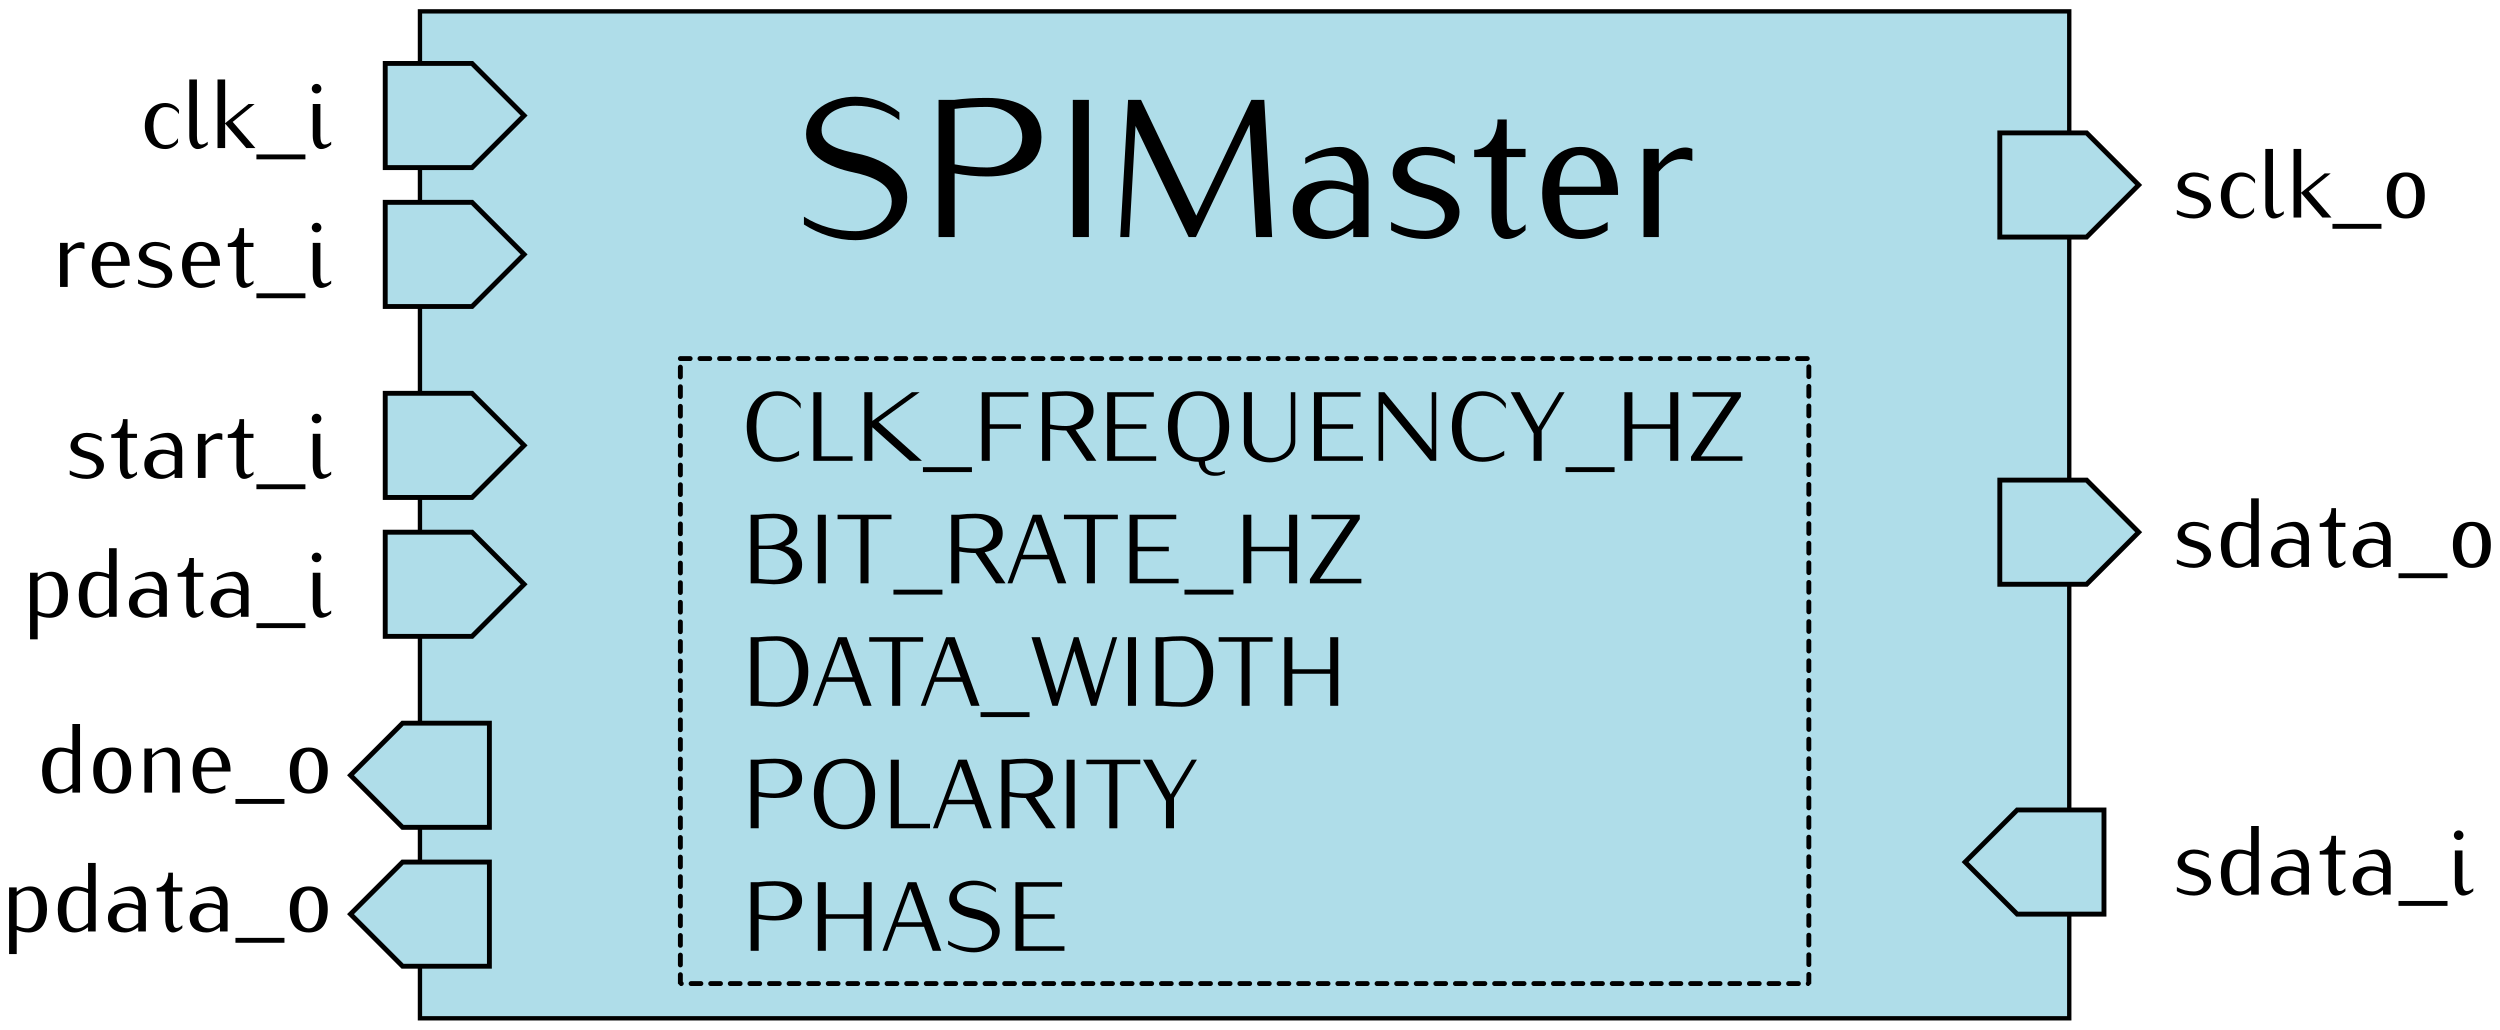 <?xml version="1.0" encoding="UTF-8" standalone="no"?>
<!-- Created with Inkscape (http://www.inkscape.org/) -->

<svg
   width="544.251"
   height="224.157"
   id="svg2"
   version="1.1"
   viewBox="0 0 510.235 210.148"
   xmlns="http://www.w3.org/2000/svg"
   xmlns:svg="http://www.w3.org/2000/svg"
   xmlns:rdf="http://www.w3.org/1999/02/22-rdf-syntax-ns#"
   xmlns:cc="http://creativecommons.org/ns#"
   xmlns:dc="http://purl.org/dc/elements/1.1/">
  <defs
     id="defs4" />
  <g
     id="layer1"
     transform="translate(-339.488,-412.249)">
    <path
       id="rect3112"
       style="fill:#afdde9;stroke:#000000;stroke-width:0.886"
       d="M 425.197,414.567 H 761.811 V 620.079 H 425.197 Z" />
    <g
       aria-label="SPIMaster"
       id="text3157"
       style="line-height:0%;font-family:Iwona;-inkscape-font-specification:Iwona;text-align:center;text-anchor:middle">
      <path
         d="m 524.644,452.51 c 0,-4.92 -5,-7.84 -10.16,-8.92 -3.44,-0.72 -7.32,-1.6 -7.32,-4.8 0,-3.16 3.4,-4.96 6.92,-4.96 3.24,0 6.4,0.96 8.96,2.96 v -1.6 c -2.56,-2 -5.72,-3.2 -8.96,-3.2 -5.2,0 -10.08,2.92 -10.08,7.64 0,4.52 4.88,6.8 9.64,7.8 3.8,0.8 7.84,2.36 7.84,5.92 0,3.64 -3.56,6.08 -7.4,6.08 -3.72,0 -7.4,-0.96 -10.52,-2.96 v 1.6 c 3.16,2 6.76,3.2 10.52,3.2 5.52,0 10.56,-3.56 10.56,-8.76 z"
         style="font-size:40px;line-height:1.25"
         id="path60" />
      <path
         d="m 552.044,440.23 c 0,-5.64 -4.84,-8 -11.12,-8 -2.24,0 -4.48,0.12 -6.68,0.4 h -3.2 v 28 h 3.28 v -13 c 2.16,0.4 4.4,0.64 6.6,0.64 6.28,0 11.12,-2.36 11.12,-8.04 z m -3.92,0 c 0,3.64 -3.4,6.2 -7.2,6.2 -2.2,0 -4.44,-0.24 -6.6,-0.64 v -11.32 c 2.2,-0.28 4.4,-0.4 6.6,-0.4 3.8,0 7.2,2.56 7.2,6.16 z"
         style="font-size:40px;line-height:1.25"
         id="path62" />
      <path
         d="m 561.724,460.63 v -28 h -3.28 v 28 z"
         style="font-size:40px;line-height:1.25"
         id="path64" />
      <path
         d="m 599.124,460.63 -1.6,-28 h -2.64 l -11.24,23.64 -11.28,-23.64 h -2.64 l -1.6,28 h 1.84 l 1.28,-22.68 10.84,22.68 h 1.48 l 10.96,-22.96 1.32,22.96 z"
         style="font-size:40px;line-height:1.25"
         id="path66" />
      <path
         d="m 618.804,460.63 v -11.2 c 0,-3.76 -2.32,-7.2 -5.8,-7.2 -2.56,0 -4.96,0.88 -7.12,2.24 v 1.24 c 1.8,-1 3.8,-1.64 5.88,-1.64 2.48,0 3.92,2.64 3.92,5.36 v 0.72 c -1.56,-0.68 -3.24,-1.08 -4.92,-1.08 -4.28,0 -7.44,1.96 -7.44,6 0,3.84 2.8,5.96 6.84,5.96 2.04,0 3.92,-0.92 5.52,-2.2 v 1.8 z m -3.12,-3.48 c -1.2,1.2 -2.68,2.2 -4.4,2.2 -2.68,0 -4.44,-1.64 -4.44,-4.28 0,-2.44 2,-4.32 4.44,-4.32 1.52,0 3.04,0.4 4.4,1.08 z"
         style="font-size:40px;line-height:1.25"
         id="path68" />
      <path
         d="m 637.364,455.51 c 0,-3.16 -3.36,-4.8 -6.64,-5.6 -1.92,-0.48 -4,-1.28 -4,-3.16 0,-1.72 1.76,-2.84 3.68,-2.84 2.12,0 4.24,0.64 6,1.8 v -1.68 c -1.76,-1.16 -3.88,-1.8 -6,-1.8 -3.48,0 -6.68,2.12 -6.68,5.36 0,2.92 3.24,4.28 6.32,5.04 2.12,0.52 4.32,1.64 4.32,3.68 0,1.88 -1.92,3.04 -3.96,3.04 -2.48,0 -4.88,-0.6 -7,-1.8 v 1.68 c 2.12,1.2 4.52,1.8 7,1.8 3.6,0 6.96,-2.16 6.96,-5.52 z"
         style="font-size:40px;line-height:1.25"
         id="path70" />
      <path
         d="m 650.844,459.23 v -1.2 c -0.64,0.64 -1.4,1.16 -2.32,1.16 -1.44,0 -1.52,-1.88 -1.52,-3.56 v -11.32 h 3.84 v -1.68 h -3.84 v -6 h -1.88 c 0,3.2 -1.84,6.2 -4.76,6.2 v 1.48 h 3.52 v 11.32 c 0,2.64 0.84,5.4 3.12,5.4 1.48,0 2.76,-0.8 3.84,-1.8 z"
         style="font-size:40px;line-height:1.25"
         id="path72" />
      <path
         d="m 669.724,452.03 v -0.4 c 0,-5.64 -3.08,-9.4 -7.72,-9.4 -4.68,0 -7.76,3.76 -7.76,9.4 0,5.64 3.08,9.4 7.76,9.4 2,0 3.96,-0.64 5.6,-1.8 v -1.68 c -1.88,1.2 -3.4,1.64 -5.6,1.64 -3.4,0 -4.24,-3.24 -4.24,-7.16 z m -3.52,-1.68 h -8.44 c 0,-3.2 1.36,-6.44 4.24,-6.44 2.84,0 4.2,3.24 4.2,6.44 z"
         style="font-size:40px;line-height:1.25"
         id="path74" />
      <path
         d="m 684.884,445.11 v -2.48 c -0.44,-0.16 -0.92,-0.28 -1.36,-0.28 -2.24,0 -4.04,1.56 -5.48,3.28 v -3 h -3.12 v 18 h 3.12 v -13.32 c 1.2,-1.4 2.72,-2.6 4.56,-2.6 0.76,0 1.56,0.16 2.28,0.4 z"
         style="font-size:40px;line-height:1.25"
         id="path76" />
    </g>
    <path
       style="fill:#afdde9;fill-opacity:1;fill-rule:evenodd;stroke:#000000;stroke-width:1px;stroke-linecap:butt;stroke-linejoin:miter;stroke-opacity:1"
       d="m 747.638,439.37 v 21.26 h 17.716 l 10.63,-10.63 -10.63,-10.63 z"
       id="path11157" />
    <g
       aria-label="sclk_o"
       id="text11159"
       style="line-height:0%;font-family:Iwona;-inkscape-font-specification:Iwona">
      <path
         d="m 790.751,454.082 c 0,-1.58 -1.68,-2.4 -3.32,-2.8 -0.96,-0.24 -2,-0.64 -2,-1.58 0,-0.86 0.88,-1.42 1.84,-1.42 1.06,0 2.12,0.32 3,0.9 v -0.84 c -0.88,-0.58 -1.94,-0.9 -3,-0.9 -1.74,0 -3.34,1.06 -3.34,2.68 0,1.46 1.62,2.14 3.16,2.52 1.06,0.26 2.16,0.82 2.16,1.84 0,0.94 -0.96,1.52 -1.98,1.52 -1.24,0 -2.44,-0.3 -3.5,-0.9 v 0.84 c 1.06,0.6 2.26,0.9 3.5,0.9 1.8,0 3.48,-1.08 3.48,-2.76 z"
         style="font-size:20px;line-height:1.25"
         id="path79" />
      <path
         d="m 799.731,449.722 v -0.84 c -0.64,-0.9 -1.68,-1.44 -2.8,-1.44 -2.5,0 -4.18,1.88 -4.18,4.7 0,2.82 1.68,4.7 4.18,4.7 1.04,0 2.02,-0.52 2.6,-1.38 v -0.84 c -0.68,1.02 -1.38,1.38 -2.6,1.38 -1.44,0 -2.42,-1.54 -2.42,-3.86 0,-2.32 0.98,-3.86 2.42,-3.86 1.24,0 2.08,0.44 2.8,1.44 z"
         style="font-size:20px;line-height:1.25"
         id="path81" />
      <path
         d="m 805.591,455.942 v -0.6 c -0.38,0.32 -0.82,0.58 -1.32,0.58 -0.74,0 -0.88,-0.92 -0.88,-1.78 v -11.5 h -1.56 v 11.5 c 0,1.34 0.52,2.7 1.7,2.7 0.76,0 1.48,-0.38 2.06,-0.9 z"
         style="font-size:20px;line-height:1.25"
         id="path83" />
      <path
         d="m 815.33,456.642 -4.64,-5.34 4.48,-3.66 h -1.24 l -4.78,3.92 v -8.92 h -1.56 v 14 h 1.56 v -4.98 l 4.32,4.98 z"
         style="font-size:20px;line-height:1.25"
         id="path85" />
      <path
         d="m 825.53,458.942 v -1 h -10 v 1 z"
         style="font-size:20px;line-height:1.25"
         id="path87" />
      <path
         d="m 834.37,452.142 c 0,-3.06 -1.36,-4.7 -3.86,-4.7 -2.52,0 -3.88,1.64 -3.88,4.7 0,3.06 1.36,4.7 3.88,4.7 2.5,0 3.86,-1.64 3.86,-4.7 z m -1.76,0 c 0,2.5 -0.74,3.86 -2.1,3.86 -1.38,0 -2.12,-1.36 -2.12,-3.86 0,-2.5 0.74,-3.86 2.12,-3.86 1.36,0 2.1,1.36 2.1,3.86 z"
         style="font-size:20px;line-height:1.25"
         id="path89" />
    </g>
    <path
       id="path3150"
       d="m 418.11,425.197 v 21.26 h 17.717 l 10.63,-10.63 -10.63,-10.63 z"
       style="fill:#afdde9;fill-opacity:1;fill-rule:evenodd;stroke:#000000;stroke-width:1px;stroke-linecap:butt;stroke-linejoin:miter;stroke-opacity:1" />
    <g
       aria-label="clk_i"
       id="text3152"
       style="line-height:0%;font-family:Iwona;-inkscape-font-specification:Iwona;text-align:end;text-anchor:end">
      <path
         d="m 376.02,435.549 v -0.84 c -0.64,-0.9 -1.68,-1.44 -2.8,-1.44 -2.5,0 -4.18,1.88 -4.18,4.7 0,2.82 1.68,4.7 4.18,4.7 1.04,0 2.02,-0.52 2.6,-1.38 v -0.84 c -0.68,1.02 -1.38,1.38 -2.6,1.38 -1.44,0 -2.42,-1.54 -2.42,-3.86 0,-2.32 0.98,-3.86 2.42,-3.86 1.24,0 2.08,0.44 2.8,1.44 z"
         style="font-size:20px;line-height:1.25"
         id="path92" />
      <path
         d="m 381.88,441.769 v -0.6 c -0.38,0.32 -0.82,0.58 -1.32,0.58 -0.74,0 -0.88,-0.92 -0.88,-1.78 v -11.5 h -1.56 v 11.5 c 0,1.34 0.52,2.7 1.7,2.7 0.76,0 1.48,-0.38 2.06,-0.9 z"
         style="font-size:20px;line-height:1.25"
         id="path94" />
      <path
         d="m 391.62,442.469 -4.64,-5.34 4.48,-3.66 h -1.24 l -4.78,3.92 v -8.92 h -1.56 v 14 h 1.56 v -4.98 l 4.32,4.98 z"
         style="font-size:20px;line-height:1.25"
         id="path96" />
      <path
         d="m 401.82,444.769 v -1 h -10 v 1 z"
         style="font-size:20px;line-height:1.25"
         id="path98" />
      <path
         d="m 407.08,441.769 v -0.6 c -0.38,0.32 -0.82,0.58 -1.32,0.58 -0.74,0 -0.88,-0.92 -0.88,-1.78 v -6.5 h -1.56 v 6.5 c 0,1.34 0.52,2.7 1.7,2.7 0.76,0 1.48,-0.38 2.06,-0.9 z m -2,-11.42 c 0,-0.54 -0.44,-0.98 -0.98,-0.98 -0.54,0 -0.98,0.44 -0.98,0.98 0,0.54 0.44,0.98 0.98,0.98 0.54,0 0.98,-0.44 0.98,-0.98 z"
         style="font-size:20px;line-height:1.25"
         id="path100" />
    </g>
    <path
       id="path3174"
       d="m 768.898,577.559 v 21.26 h -17.716 l -10.63,-10.63 10.63,-10.63 z"
       style="fill:#afdde9;fill-opacity:1;fill-rule:evenodd;stroke:#000000;stroke-width:1px;stroke-linecap:butt;stroke-linejoin:miter;stroke-opacity:1" />
    <g
       aria-label="sdata_i"
       id="text3176"
       style="line-height:0%;font-family:Iwona;-inkscape-font-specification:Iwona">
      <path
         d="m 790.751,592.271 c 0,-1.58 -1.68,-2.4 -3.32,-2.8 -0.96,-0.24 -2,-0.64 -2,-1.58 0,-0.86 0.88,-1.42 1.84,-1.42 1.06,0 2.12,0.32 3,0.9 v -0.84 c -0.88,-0.58 -1.94,-0.9 -3,-0.9 -1.74,0 -3.34,1.06 -3.34,2.68 0,1.46 1.62,2.14 3.16,2.52 1.06,0.26 2.16,0.82 2.16,1.84 0,0.94 -0.96,1.52 -1.98,1.52 -1.24,0 -2.44,-0.3 -3.5,-0.9 v 0.84 c 1.06,0.6 2.26,0.9 3.5,0.9 1.8,0 3.48,-1.08 3.48,-2.76 z"
         style="font-size:20px;line-height:1.25"
         id="path103" />
      <path
         d="m 800.491,594.831 v -14 h -1.56 v 5.34 c -0.78,-0.34 -1.62,-0.54 -2.46,-0.54 -2.5,0 -3.72,2 -3.72,4.7 0,2.66 1,4.7 3.42,4.7 1.02,0 1.96,-0.46 2.76,-1.1 v 0.9 z m -1.56,-1.74 c -0.6,0.6 -1.34,1.1 -2.2,1.1 -1.82,0 -2.22,-1.76 -2.22,-3.86 0,-1.88 0.58,-3.86 2.22,-3.86 0.76,0 1.52,0.2 2.2,0.54 z"
         style="font-size:20px;line-height:1.25"
         id="path105" />
      <path
         d="m 810.731,594.831 v -5.6 c 0,-1.88 -1.16,-3.6 -2.9,-3.6 -1.28,0 -2.48,0.44 -3.56,1.12 v 0.62 c 0.9,-0.5 1.9,-0.82 2.94,-0.82 1.24,0 1.96,1.32 1.96,2.68 v 0.36 c -0.78,-0.34 -1.62,-0.54 -2.46,-0.54 -2.14,0 -3.72,0.98 -3.72,3 0,1.92 1.4,2.98 3.42,2.98 1.02,0 1.96,-0.46 2.76,-1.1 v 0.9 z m -1.56,-1.74 c -0.6,0.6 -1.34,1.1 -2.2,1.1 -1.34,0 -2.22,-0.82 -2.22,-2.14 0,-1.22 1,-2.16 2.22,-2.16 0.76,0 1.52,0.2 2.2,0.54 z"
         style="font-size:20px;line-height:1.25"
         id="path107" />
      <path
         d="m 818.171,594.131 v -0.6 c -0.32,0.32 -0.7,0.58 -1.16,0.58 -0.72,0 -0.76,-0.94 -0.76,-1.78 v -5.66 h 1.92 v -0.84 h -1.92 v -3 h -0.94 c 0,1.6 -0.92,3.1 -2.38,3.1 v 0.74 h 1.76 v 5.66 c 0,1.32 0.42,2.7 1.56,2.7 0.74,0 1.38,-0.4 1.92,-0.9 z"
         style="font-size:20px;line-height:1.25"
         id="path109" />
      <path
         d="m 827.41,594.831 v -5.6 c 0,-1.88 -1.16,-3.6 -2.9,-3.6 -1.28,0 -2.48,0.44 -3.56,1.12 v 0.62 c 0.9,-0.5 1.9,-0.82 2.94,-0.82 1.24,0 1.96,1.32 1.96,2.68 v 0.36 c -0.78,-0.34 -1.62,-0.54 -2.46,-0.54 -2.14,0 -3.72,0.98 -3.72,3 0,1.92 1.4,2.98 3.42,2.98 1.02,0 1.96,-0.46 2.76,-1.1 v 0.9 z m -1.56,-1.74 c -0.6,0.6 -1.34,1.1 -2.2,1.1 -1.34,0 -2.22,-0.82 -2.22,-2.14 0,-1.22 1,-2.16 2.22,-2.16 0.76,0 1.52,0.2 2.2,0.54 z"
         style="font-size:20px;line-height:1.25"
         id="path111" />
      <path
         d="m 839.01,597.131 v -1 h -10 v 1 z"
         style="font-size:20px;line-height:1.25"
         id="path113" />
      <path
         d="m 844.27,594.131 v -0.6 c -0.38,0.32 -0.82,0.58 -1.32,0.58 -0.74,0 -0.88,-0.92 -0.88,-1.78 v -6.5 h -1.56 v 6.5 c 0,1.34 0.52,2.7 1.7,2.7 0.76,0 1.48,-0.38 2.06,-0.9 z m -2,-11.42 c 0,-0.54 -0.44,-0.98 -0.98,-0.98 -0.54,0 -0.98,0.44 -0.98,0.98 0,0.54 0.44,0.98 0.98,0.98 0.54,0 0.98,-0.44 0.98,-0.98 z"
         style="font-size:20px;line-height:1.25"
         id="path115" />
    </g>
    <path
       style="fill:#afdde9;fill-opacity:1;fill-rule:evenodd;stroke:#000000;stroke-width:1px;stroke-linecap:butt;stroke-linejoin:miter;stroke-opacity:1"
       d="m 747.638,510.236 v 21.26 h 17.716 l 10.63,-10.63 -10.63,-10.63 z"
       id="path5931" />
    <g
       aria-label="sdata_o"
       id="text5933"
       style="line-height:0%;font-family:Iwona;-inkscape-font-specification:Iwona">
      <path
         d="m 790.751,525.393 c 0,-1.58 -1.68,-2.4 -3.32,-2.8 -0.96,-0.24 -2,-0.64 -2,-1.58 0,-0.86 0.88,-1.42 1.84,-1.42 1.06,0 2.12,0.32 3,0.9 v -0.84 c -0.88,-0.58 -1.94,-0.9 -3,-0.9 -1.74,0 -3.34,1.06 -3.34,2.68 0,1.46 1.62,2.14 3.16,2.52 1.06,0.26 2.16,0.82 2.16,1.84 0,0.94 -0.96,1.52 -1.98,1.52 -1.24,0 -2.44,-0.3 -3.5,-0.9 v 0.84 c 1.06,0.6 2.26,0.9 3.5,0.9 1.8,0 3.48,-1.08 3.48,-2.76 z"
         style="font-size:20px;line-height:1.25"
         id="path118" />
      <path
         d="m 800.491,527.953 v -14 h -1.56 v 5.34 c -0.78,-0.34 -1.62,-0.54 -2.46,-0.54 -2.5,0 -3.72,2 -3.72,4.7 0,2.66 1,4.7 3.42,4.7 1.02,0 1.96,-0.46 2.76,-1.1 v 0.9 z m -1.56,-1.74 c -0.6,0.6 -1.34,1.1 -2.2,1.1 -1.82,0 -2.22,-1.76 -2.22,-3.86 0,-1.88 0.58,-3.86 2.22,-3.86 0.76,0 1.52,0.2 2.2,0.54 z"
         style="font-size:20px;line-height:1.25"
         id="path120" />
      <path
         d="m 810.731,527.953 v -5.6 c 0,-1.88 -1.16,-3.6 -2.9,-3.6 -1.28,0 -2.48,0.44 -3.56,1.12 v 0.62 c 0.9,-0.5 1.9,-0.82 2.94,-0.82 1.24,0 1.96,1.32 1.96,2.68 v 0.36 c -0.78,-0.34 -1.62,-0.54 -2.46,-0.54 -2.14,0 -3.72,0.98 -3.72,3 0,1.92 1.4,2.98 3.42,2.98 1.02,0 1.96,-0.46 2.76,-1.1 v 0.9 z m -1.56,-1.74 c -0.6,0.6 -1.34,1.1 -2.2,1.1 -1.34,0 -2.22,-0.82 -2.22,-2.14 0,-1.22 1,-2.16 2.22,-2.16 0.76,0 1.52,0.2 2.2,0.54 z"
         style="font-size:20px;line-height:1.25"
         id="path122" />
      <path
         d="m 818.171,527.253 v -0.6 c -0.32,0.32 -0.7,0.58 -1.16,0.58 -0.72,0 -0.76,-0.94 -0.76,-1.78 v -5.66 h 1.92 v -0.84 h -1.92 v -3 h -0.94 c 0,1.6 -0.92,3.1 -2.38,3.1 v 0.74 h 1.76 v 5.66 c 0,1.32 0.42,2.7 1.56,2.7 0.74,0 1.38,-0.4 1.92,-0.9 z"
         style="font-size:20px;line-height:1.25"
         id="path124" />
      <path
         d="m 827.411,527.953 v -5.6 c 0,-1.88 -1.16,-3.6 -2.9,-3.6 -1.28,0 -2.48,0.44 -3.56,1.12 v 0.62 c 0.9,-0.5 1.9,-0.82 2.94,-0.82 1.24,0 1.96,1.32 1.96,2.68 v 0.36 c -0.78,-0.34 -1.62,-0.54 -2.46,-0.54 -2.14,0 -3.72,0.98 -3.72,3 0,1.92 1.4,2.98 3.42,2.98 1.02,0 1.96,-0.46 2.76,-1.1 v 0.9 z m -1.56,-1.74 c -0.6,0.6 -1.34,1.1 -2.2,1.1 -1.34,0 -2.22,-0.82 -2.22,-2.14 0,-1.22 1,-2.16 2.22,-2.16 0.76,0 1.52,0.2 2.2,0.54 z"
         style="font-size:20px;line-height:1.25"
         id="path126" />
      <path
         d="m 839.011,530.253 v -1 h -10 v 1 z"
         style="font-size:20px;line-height:1.25"
         id="path128" />
      <path
         d="m 847.851,523.453 c 0,-3.06 -1.36,-4.7 -3.86,-4.7 -2.52,0 -3.88,1.64 -3.88,4.7 0,3.06 1.36,4.7 3.88,4.7 2.5,0 3.86,-1.64 3.86,-4.7 z m -1.76,0 c 0,2.5 -0.74,3.86 -2.1,3.86 -1.38,0 -2.12,-1.36 -2.12,-3.86 0,-2.5 0.74,-3.86 2.12,-3.86 1.36,0 2.1,1.36 2.1,3.86 z"
         style="font-size:20px;line-height:1.25"
         id="path130" />
    </g>
    <path
       style="fill:#afdde9;fill-opacity:1;fill-rule:evenodd;stroke:#000000;stroke-width:1px;stroke-linecap:butt;stroke-linejoin:miter;stroke-opacity:1"
       d="m 418.11,453.543 v 21.26 h 17.717 l 10.63,-10.63 -10.63,-10.63 z"
       id="path6153" />
    <g
       aria-label="reset_i"
       id="text6155"
       style="line-height:0%;font-family:Iwona;-inkscape-font-specification:Iwona;text-align:end;text-anchor:end">
      <path
         d="m 356.721,463.056 v -1.24 c -0.22,-0.08 -0.46,-0.14 -0.68,-0.14 -1.12,0 -2.02,0.78 -2.74,1.64 v -1.5 h -1.56 v 9 h 1.56 v -6.66 c 0.6,-0.7 1.36,-1.3 2.28,-1.3 0.38,0 0.78,0.08 1.14,0.2 z"
         style="font-size:20px;line-height:1.25"
         id="path133" />
      <path
         d="m 365.96,466.516 v -0.2 c 0,-2.82 -1.54,-4.7 -3.86,-4.7 -2.34,0 -3.88,1.88 -3.88,4.7 0,2.82 1.54,4.7 3.88,4.7 1,0 1.98,-0.32 2.8,-0.9 v -0.84 c -0.94,0.6 -1.7,0.82 -2.8,0.82 -1.7,0 -2.12,-1.62 -2.12,-3.58 z m -1.76,-0.84 h -4.22 c 0,-1.6 0.68,-3.22 2.12,-3.22 1.42,0 2.1,1.62 2.1,3.22 z"
         style="font-size:20px;line-height:1.25"
         id="path135" />
      <path
         d="m 374.64,468.256 c 0,-1.58 -1.68,-2.4 -3.32,-2.8 -0.96,-0.24 -2,-0.64 -2,-1.58 0,-0.86 0.88,-1.42 1.84,-1.42 1.06,0 2.12,0.32 3,0.9 v -0.84 c -0.88,-0.58 -1.94,-0.9 -3,-0.9 -1.74,0 -3.34,1.06 -3.34,2.68 0,1.46 1.62,2.14 3.16,2.52 1.06,0.26 2.16,0.82 2.16,1.84 0,0.94 -0.96,1.52 -1.98,1.52 -1.24,0 -2.44,-0.3 -3.5,-0.9 v 0.84 c 1.06,0.6 2.26,0.9 3.5,0.9 1.8,0 3.48,-1.08 3.48,-2.76 z"
         style="font-size:20px;line-height:1.25"
         id="path137" />
      <path
         d="m 384.38,466.516 v -0.2 c 0,-2.82 -1.54,-4.7 -3.86,-4.7 -2.34,0 -3.88,1.88 -3.88,4.7 0,2.82 1.54,4.7 3.88,4.7 1,0 1.98,-0.32 2.8,-0.9 v -0.84 c -0.94,0.6 -1.7,0.82 -2.8,0.82 -1.7,0 -2.12,-1.62 -2.12,-3.58 z m -1.76,-0.84 h -4.22 c 0,-1.6 0.68,-3.22 2.12,-3.22 1.42,0 2.1,1.62 2.1,3.22 z"
         style="font-size:20px;line-height:1.25"
         id="path139" />
      <path
         d="m 391.22,470.116 v -0.6 c -0.32,0.32 -0.7,0.58 -1.16,0.58 -0.72,0 -0.76,-0.94 -0.76,-1.78 v -5.66 h 1.92 v -0.84 h -1.92 v -3 h -0.94 c 0,1.6 -0.92,3.1 -2.38,3.1 v 0.74 h 1.76 v 5.66 c 0,1.32 0.42,2.7 1.56,2.7 0.74,0 1.38,-0.4 1.92,-0.9 z"
         style="font-size:20px;line-height:1.25"
         id="path141" />
      <path
         d="m 401.82,473.116 v -1 h -10 v 1 z"
         style="font-size:20px;line-height:1.25"
         id="path143" />
      <path
         d="m 407.08,470.116 v -0.6 c -0.38,0.32 -0.82,0.58 -1.32,0.58 -0.74,0 -0.88,-0.92 -0.88,-1.78 v -6.5 h -1.56 v 6.5 c 0,1.34 0.52,2.7 1.7,2.7 0.76,0 1.48,-0.38 2.06,-0.9 z m -2,-11.42 c 0,-0.54 -0.44,-0.98 -0.98,-0.98 -0.54,0 -0.98,0.44 -0.98,0.98 0,0.54 0.44,0.98 0.98,0.98 0.54,0 0.98,-0.44 0.98,-0.98 z"
         style="font-size:20px;line-height:1.25"
         id="path145" />
    </g>
    <g
       aria-label="CLK_FREQUENCY_HZ
BIT_RATE_HZ


DATA_WIDTH
POLARITY
PHASE"
       id="text3017"
       style="line-height:0%;font-family:Iwona;-inkscape-font-specification:Iwona">
      <path
         d="m 502.894,495.659 v -1.08 c -1.08,-1.56 -2.86,-2.48 -4.74,-2.48 -4.06,0 -6.26,2.96 -6.26,7.2 0,4.24 2.2,7.2 6.26,7.2 1.56,0 3.1,-0.46 4.42,-1.32 v -0.92 c -1.32,0.86 -2.86,1.32 -4.42,1.32 -3.14,0 -4.3,-2.78 -4.3,-6.28 0,-3.5 1.16,-6.28 4.3,-6.28 1.92,0 3.72,1 4.74,2.64 z"
         style="font-size:20px;line-height:1.25"
         id="path148" />
      <path
         d="m 513.494,506.299 v -0.92 h -6.36 v -13.08 h -1.64 v 14 z"
         style="font-size:20px;line-height:1.25"
         id="path150" />
      <path
         d="m 527.654,506.299 -8.86,-7.92 8.38,-6.08 h -1.58 l -8.06,5.86 v -5.86 h -1.64 v 14 h 1.64 v -6.84 l 7.66,6.84 z"
         style="font-size:20px;line-height:1.25"
         id="path152" />
      <path
         d="m 537.854,508.599 v -1 h -10 v 1 z"
         style="font-size:20px;line-height:1.25"
         id="path154" />
      <path
         d="m 549.374,493.219 v -0.92 h -9.52 v 14 h 1.64 v -6.54 h 6.36 v -0.92 h -6.36 v -5.62 z"
         style="font-size:20px;line-height:1.25"
         id="path156" />
      <path
         d="m 563.254,506.299 -4.26,-6.34 c 2.18,-0.42 3.68,-1.62 3.68,-3.86 0,-2.82 -2.42,-4 -5.56,-4 -1.12,0 -2.24,0.06 -3.34,0.2 h -1.6 v 14 h 1.64 v -6.5 c 1.08,0.2 2.2,0.32 3.3,0.32 l 4.18,6.18 z m -2.54,-10.2 c 0,1.82 -1.7,3.1 -3.6,3.1 -1.1,0 -2.22,-0.12 -3.3,-0.32 v -5.66 c 1.1,-0.14 2.2,-0.2 3.3,-0.2 1.9,0 3.6,1.28 3.6,3.08 z"
         style="font-size:20px;line-height:1.25"
         id="path158" />
      <path
         d="m 575.454,506.299 v -0.92 h -8.36 v -5.62 h 6.36 v -0.92 h -6.36 v -5.62 h 7.88 v -0.92 h -9.52 v 14 z"
         style="font-size:20px;line-height:1.25"
         id="path160" />
      <path
         d="m 590.354,499.299 c 0,-4.24 -2.2,-7.2 -6.24,-7.2 -4.06,0 -6.26,2.96 -6.26,7.2 0,4.24 2.2,7.2 6.26,7.2 0.14,1.62 1.48,2.86 3.12,2.86 1.02,0 1.3,-0.06 2.24,-0.48 v -0.6 c -0.46,0.26 -0.96,0.4 -1.5,0.4 -1.82,0 -2.54,-0.64 -2.56,-2.3 3.2,-0.56 4.94,-3.32 4.94,-7.08 z m -1.96,0 c 0,3.5 -1.16,6.28 -4.28,6.28 -3.14,0 -4.3,-2.78 -4.3,-6.28 0,-3.5 1.16,-6.28 4.3,-6.28 3.12,0 4.28,2.78 4.28,6.28 z"
         style="font-size:20px;line-height:1.25"
         id="path162" />
      <path
         d="m 603.854,502.379 v -10.08 h -0.92 v 9.76 c 0,2.08 -1.84,3.64 -3.96,3.64 -2.14,0 -3.98,-1.56 -3.98,-3.64 v -9.76 h -1.64 v 10.08 c 0,2.54 2.52,4.24 5.26,4.24 2.72,0 5.24,-1.7 5.24,-4.24 z"
         style="font-size:20px;line-height:1.25"
         id="path164" />
      <path
         d="m 617.654,506.299 v -0.92 h -8.36 v -5.62 h 6.36 v -0.92 h -6.36 v -5.62 h 7.88 v -0.92 h -9.52 v 14 z"
         style="font-size:20px;line-height:1.25"
         id="path166" />
      <path
         d="m 632.614,506.299 v -14 h -0.92 v 11.76 l -9.64,-11.76 h -1.2 v 14 h 0.92 v -11.76 l 9.64,11.76 z"
         style="font-size:20px;line-height:1.25"
         id="path168" />
      <path
         d="m 646.814,495.659 v -1.08 c -1.08,-1.56 -2.86,-2.48 -4.74,-2.48 -4.06,0 -6.26,2.96 -6.26,7.2 0,4.24 2.2,7.2 6.26,7.2 1.56,0 3.1,-0.46 4.42,-1.32 v -0.92 c -1.32,0.86 -2.86,1.32 -4.42,1.32 -3.14,0 -4.3,-2.78 -4.3,-6.28 0,-3.5 1.16,-6.28 4.3,-6.28 1.92,0 3.72,1 4.74,2.64 z"
         style="font-size:20px;line-height:1.25"
         id="path170" />
      <path
         d="m 658.814,492.299 h -1.08 l -4.26,7.08 -3.8,-7.08 h -1.86 l 4.68,8.4 v 5.6 h 1.64 v -6.22 z"
         style="font-size:20px;line-height:1.25"
         id="path172" />
      <path
         d="m 669.014,508.599 v -1 h -10 v 1 z"
         style="font-size:20px;line-height:1.25"
         id="path174" />
      <path
         d="m 682.014,506.299 v -14 h -1.64 v 6.54 h -7.72 v -6.54 h -1.64 v 14 h 1.64 v -6.54 h 7.72 v 6.54 z"
         style="font-size:20px;line-height:1.25"
         id="path176" />
      <path
         d="m 695.114,506.299 v -0.92 h -8.48 l 8.16,-12.18 v -0.9 h -9.86 v 0.92 h 7.88 l -8.2,12.24 v 0.84 z"
         style="font-size:20px;line-height:1.25"
         id="path178" />
      <path
         d="m 503.194,527.499 c 0,-2.2 -1.44,-3.36 -3.54,-3.8 1.54,-0.46 2.56,-1.46 2.56,-3.16 0,-2.44 -2.1,-3.44 -4.8,-3.44 -1.04,0 -2.08,0.06 -3.12,0.2 h -1.6 v 14 h 1.6 l 3.12,0.2 c 3.24,0 5.78,-1.1 5.78,-4 z m -2.62,-6.96 c 0,2.02 -2.26,3.06 -4.52,3.06 h -1.72 v -5.38 c 1.02,-0.14 2.06,-0.2 3.08,-0.2 1.64,0 3.16,1 3.16,2.52 z m 0.66,6.96 c 0,1.84 -1.82,3.08 -3.82,3.08 -1.02,0 -2.06,-0.06 -3.08,-0.2 v -6.08 h 2.58 c 2.2,0 4.32,1.18 4.32,3.2 z"
         style="font-size:20px;line-height:1.25"
         id="path180" />
      <path
         d="m 508.034,531.299 v -14 h -1.64 v 14 z"
         style="font-size:20px;line-height:1.25"
         id="path182" />
      <path
         d="m 521.434,518.219 v -0.92 h -11 v 0.92 h 4.68 v 13.08 h 1.64 v -13.08 z"
         style="font-size:20px;line-height:1.25"
         id="path184" />
      <path
         d="m 531.834,533.599 v -1 h -10 v 1 z"
         style="font-size:20px;line-height:1.25"
         id="path186" />
      <path
         d="m 544.714,531.299 -4.26,-6.34 c 2.18,-0.42 3.68,-1.62 3.68,-3.86 0,-2.82 -2.42,-4 -5.56,-4 -1.12,0 -2.24,0.06 -3.34,0.2 h -1.6 v 14 h 1.64 v -6.5 c 1.08,0.2 2.2,0.32 3.3,0.32 l 4.18,6.18 z m -2.54,-10.2 c 0,1.82 -1.7,3.1 -3.6,3.1 -1.1,0 -2.22,-0.12 -3.3,-0.32 v -5.66 c 1.1,-0.14 2.2,-0.2 3.3,-0.2 1.9,0 3.6,1.28 3.6,3.08 z"
         style="font-size:20px;line-height:1.25"
         id="path188" />
      <path
         d="m 557.114,531.299 -5.08,-14 h -1.74 l -5.18,14 h 0.98 l 1.82,-4.9 h 5.68 l 1.78,4.9 z m -3.86,-5.82 h -5 l 2.52,-6.84 z"
         style="font-size:20px;line-height:1.25"
         id="path190" />
      <path
         d="m 567.634,518.219 v -0.92 h -11 v 0.92 h 4.68 v 13.08 h 1.64 v -13.08 z"
         style="font-size:20px;line-height:1.25"
         id="path192" />
      <path
         d="m 580.034,531.299 v -0.92 h -8.36 v -5.62 h 6.36 v -0.92 h -6.36 v -5.62 h 7.88 v -0.92 h -9.52 v 14 z"
         style="font-size:20px;line-height:1.25"
         id="path194" />
      <path
         d="m 591.234,533.599 v -1 h -10 v 1 z"
         style="font-size:20px;line-height:1.25"
         id="path196" />
      <path
         d="m 604.234,531.299 v -14 h -1.64 v 6.54 h -7.72 v -6.54 h -1.64 v 14 h 1.64 v -6.54 h 7.72 v 6.54 z"
         style="font-size:20px;line-height:1.25"
         id="path198" />
      <path
         d="m 617.334,531.299 v -0.92 h -8.48 l 8.16,-12.18 v -0.9 h -9.86 v 0.92 h 7.88 l -8.2,12.24 v 0.84 z"
         style="font-size:20px;line-height:1.25"
         id="path200" />
      <path
         d="m 504.454,549.299 c 0,-4.28 -2.34,-7.2 -6.46,-7.2 -1.24,0 -2.48,0.06 -3.7,0.2 h -1.6 v 14 h 1.6 c 1.22,0.14 2.46,0.2 3.7,0.2 4.12,0 6.46,-2.92 6.46,-7.2 z m -1.96,0 c 0,3.18 -1.62,6.28 -4.5,6.28 -1.22,0 -2.44,-0.06 -3.66,-0.2 v -12.16 c 1.22,-0.14 2.44,-0.2 3.66,-0.2 2.88,0 4.5,3.1 4.5,6.28 z"
         style="font-size:20px;line-height:1.25"
         id="path202" />
      <path
         d="m 517.374,556.299 -5.08,-14 h -1.74 l -5.18,14 h 0.98 l 1.82,-4.9 h 5.68 l 1.78,4.9 z m -3.86,-5.82 h -5 l 2.52,-6.84 z"
         style="font-size:20px;line-height:1.25"
         id="path204" />
      <path
         d="m 527.894,543.219 v -0.92 h -11 v 0.92 h 4.68 v 13.08 h 1.64 v -13.08 z"
         style="font-size:20px;line-height:1.25"
         id="path206" />
      <path
         d="m 539.414,556.299 -5.08,-14 h -1.74 l -5.18,14 h 0.98 l 1.82,-4.9 h 5.68 l 1.78,4.9 z m -3.86,-5.82 h -5 l 2.52,-6.84 z"
         style="font-size:20px;line-height:1.25"
         id="path208" />
      <path
         d="m 549.614,558.599 v -1 h -10 v 1 z"
         style="font-size:20px;line-height:1.25"
         id="path210" />
      <path
         d="m 567.494,542.299 h -0.96 l -3.46,11.4 -3.46,-11.4 h -0.96 l -3.46,11.4 -3.46,-11.4 h -1.72 l 4.26,14 h 1.08 l 3.4,-11.18 3.4,11.18 h 1.1 z"
         style="font-size:20px;line-height:1.25"
         id="path212" />
      <path
         d="m 571.334,556.299 v -14 h -1.64 v 14 z"
         style="font-size:20px;line-height:1.25"
         id="path214" />
      <path
         d="m 587.094,549.299 c 0,-4.28 -2.34,-7.2 -6.46,-7.2 -1.24,0 -2.48,0.06 -3.7,0.2 h -1.6 v 14 h 1.6 c 1.22,0.14 2.46,0.2 3.7,0.2 4.12,0 6.46,-2.92 6.46,-7.2 z m -1.96,0 c 0,3.18 -1.62,6.28 -4.5,6.28 -1.22,0 -2.44,-0.06 -3.66,-0.2 v -12.16 c 1.22,-0.14 2.44,-0.2 3.66,-0.2 2.88,0 4.5,3.1 4.5,6.28 z"
         style="font-size:20px;line-height:1.25"
         id="path216" />
      <path
         d="m 599.214,543.219 v -0.92 h -11 v 0.92 h 4.68 v 13.08 h 1.64 v -13.08 z"
         style="font-size:20px;line-height:1.25"
         id="path218" />
      <path
         d="m 612.614,556.299 v -14 h -1.64 v 6.54 h -7.72 v -6.54 h -1.64 v 14 h 1.64 v -6.54 h 7.72 v 6.54 z"
         style="font-size:20px;line-height:1.25"
         id="path220" />
      <path
         d="m 503.194,571.099 c 0,-2.82 -2.42,-4 -5.56,-4 -1.12,0 -2.24,0.06 -3.34,0.2 h -1.6 v 14 h 1.64 v -6.5 c 1.08,0.2 2.2,0.32 3.3,0.32 3.14,0 5.56,-1.18 5.56,-4.02 z m -1.96,0 c 0,1.82 -1.7,3.1 -3.6,3.1 -1.1,0 -2.22,-0.12 -3.3,-0.32 v -5.66 c 1.1,-0.14 2.2,-0.2 3.3,-0.2 1.9,0 3.6,1.28 3.6,3.08 z"
         style="font-size:20px;line-height:1.25"
         id="path222" />
      <path
         d="m 518.094,574.299 c 0,-4.24 -2.2,-7.2 -6.24,-7.2 -4.06,0 -6.26,2.96 -6.26,7.2 0,4.24 2.2,7.2 6.26,7.2 4.04,0 6.24,-2.96 6.24,-7.2 z m -1.96,0 c 0,3.5 -1.16,6.28 -4.28,6.28 -3.14,0 -4.3,-2.78 -4.3,-6.28 0,-3.5 1.16,-6.28 4.3,-6.28 3.12,0 4.28,2.78 4.28,6.28 z"
         style="font-size:20px;line-height:1.25"
         id="path224" />
      <path
         d="m 529.294,581.299 v -0.92 h -6.36 v -13.08 h -1.64 v 14 z"
         style="font-size:20px;line-height:1.25"
         id="path226" />
      <path
         d="m 541.894,581.299 -5.08,-14 h -1.74 l -5.18,14 h 0.98 l 1.82,-4.9 h 5.68 l 1.78,4.9 z m -3.86,-5.82 h -5 l 2.52,-6.84 z"
         style="font-size:20px;line-height:1.25"
         id="path228" />
      <path
         d="m 554.974,581.299 -4.26,-6.34 c 2.18,-0.42 3.68,-1.62 3.68,-3.86 0,-2.82 -2.42,-4 -5.56,-4 -1.12,0 -2.24,0.06 -3.34,0.2 h -1.6 v 14 h 1.64 v -6.5 c 1.08,0.2 2.2,0.32 3.3,0.32 l 4.18,6.18 z m -2.54,-10.2 c 0,1.82 -1.7,3.1 -3.6,3.1 -1.1,0 -2.22,-0.12 -3.3,-0.32 v -5.66 c 1.1,-0.14 2.2,-0.2 3.3,-0.2 1.9,0 3.6,1.28 3.6,3.08 z"
         style="font-size:20px;line-height:1.25"
         id="path230" />
      <path
         d="m 558.814,581.299 v -14 h -1.64 v 14 z"
         style="font-size:20px;line-height:1.25"
         id="path232" />
      <path
         d="m 572.214,568.219 v -0.92 h -11 v 0.92 h 4.68 v 13.08 h 1.64 v -13.08 z"
         style="font-size:20px;line-height:1.25"
         id="path234" />
      <path
         d="m 583.774,567.299 h -1.08 l -4.26,7.08 -3.8,-7.08 h -1.86 l 4.68,8.4 v 5.6 h 1.64 v -6.22 z"
         style="font-size:20px;line-height:1.25"
         id="path236" />
      <path
         d="m 503.194,596.099 c 0,-2.82 -2.42,-4 -5.56,-4 -1.12,0 -2.24,0.06 -3.34,0.2 h -1.6 v 14 h 1.64 v -6.5 c 1.08,0.2 2.2,0.32 3.3,0.32 3.14,0 5.56,-1.18 5.56,-4.02 z m -1.96,0 c 0,1.82 -1.7,3.1 -3.6,3.1 -1.1,0 -2.22,-0.12 -3.3,-0.32 v -5.66 c 1.1,-0.14 2.2,-0.2 3.3,-0.2 1.9,0 3.6,1.28 3.6,3.08 z"
         style="font-size:20px;line-height:1.25"
         id="path238" />
      <path
         d="m 517.394,606.299 v -14 h -1.64 v 6.54 h -7.72 v -6.54 h -1.64 v 14 h 1.64 v -6.54 h 7.72 v 6.54 z"
         style="font-size:20px;line-height:1.25"
         id="path240" />
      <path
         d="m 531.594,606.299 -5.08,-14 h -1.74 l -5.18,14 h 0.98 l 1.82,-4.9 h 5.68 l 1.78,4.9 z m -3.86,-5.82 h -5 l 2.52,-6.84 z"
         style="font-size:20px;line-height:1.25"
         id="path242" />
      <path
         d="m 543.534,602.239 c 0,-2.46 -2.5,-3.92 -5.08,-4.46 -1.72,-0.36 -3.66,-0.8 -3.66,-2.4 0,-1.58 1.7,-2.48 3.46,-2.48 1.62,0 3.2,0.48 4.48,1.48 v -0.8 c -1.28,-1 -2.86,-1.6 -4.48,-1.6 -2.6,0 -5.04,1.46 -5.04,3.82 0,2.26 2.44,3.4 4.82,3.9 1.9,0.4 3.92,1.18 3.92,2.96 0,1.82 -1.78,3.04 -3.7,3.04 -1.86,0 -3.7,-0.48 -5.26,-1.48 v 0.8 c 1.58,1 3.38,1.6 5.26,1.6 2.76,0 5.28,-1.78 5.28,-4.38 z"
         style="font-size:20px;line-height:1.25"
         id="path244" />
      <path
         d="m 556.734,606.299 v -0.92 h -8.36 v -5.62 h 6.36 v -0.92 h -6.36 v -5.62 h 7.88 v -0.92 h -9.52 v 14 z"
         style="font-size:20px;line-height:1.25"
         id="path246" />
    </g>
    <path
       id="rect3023"
       style="fill:none;stroke:#000000;stroke-linecap:round;stroke-linejoin:bevel;stroke-dasharray:2, 2"
       d="M 478.346,485.433 H 708.661 V 612.992 H 478.346 Z" />
    <path
       id="path4655"
       d="m 418.11,492.52 v 21.26 h 17.717 l 10.63,-10.63 -10.63,-10.63 z"
       style="fill:#afdde9;fill-opacity:1;fill-rule:evenodd;stroke:#000000;stroke-width:1px;stroke-linecap:butt;stroke-linejoin:miter;stroke-opacity:1" />
    <g
       aria-label="start_i"
       id="text4657"
       style="line-height:0%;font-family:Iwona;-inkscape-font-specification:Iwona;text-align:end;text-anchor:end">
      <path
         d="m 360.701,507.232 c 0,-1.58 -1.68,-2.4 -3.32,-2.8 -0.96,-0.24 -2,-0.64 -2,-1.58 0,-0.86 0.88,-1.42 1.84,-1.42 1.06,0 2.12,0.32 3,0.9 v -0.84 c -0.88,-0.58 -1.94,-0.9 -3,-0.9 -1.74,0 -3.34,1.06 -3.34,2.68 0,1.46 1.62,2.14 3.16,2.52 1.06,0.26 2.16,0.82 2.16,1.84 0,0.94 -0.96,1.52 -1.98,1.52 -1.24,0 -2.44,-0.3 -3.5,-0.9 v 0.84 c 1.06,0.6 2.26,0.9 3.5,0.9 1.8,0 3.48,-1.08 3.48,-2.76 z"
         style="font-size:20px;line-height:1.25"
         id="path250" />
      <path
         d="m 367.44,509.092 v -0.6 c -0.32,0.32 -0.7,0.58 -1.16,0.58 -0.72,0 -0.76,-0.94 -0.76,-1.78 v -5.66 h 1.92 v -0.84 h -1.92 v -3 h -0.94 c 0,1.6 -0.92,3.1 -2.38,3.1 v 0.74 h 1.76 v 5.66 c 0,1.32 0.42,2.7 1.56,2.7 0.74,0 1.38,-0.4 1.92,-0.9 z"
         style="font-size:20px;line-height:1.25"
         id="path252" />
      <path
         d="m 376.68,509.792 v -5.6 c 0,-1.88 -1.16,-3.6 -2.9,-3.6 -1.28,0 -2.48,0.44 -3.56,1.12 v 0.62 c 0.9,-0.5 1.9,-0.82 2.94,-0.82 1.24,0 1.96,1.32 1.96,2.68 v 0.36 c -0.78,-0.34 -1.62,-0.54 -2.46,-0.54 -2.14,0 -3.72,0.98 -3.72,3 0,1.92 1.4,2.98 3.42,2.98 1.02,0 1.96,-0.46 2.76,-1.1 v 0.9 z m -1.56,-1.74 c -0.6,0.6 -1.34,1.1 -2.2,1.1 -1.34,0 -2.22,-0.82 -2.22,-2.14 0,-1.22 1,-2.16 2.22,-2.16 0.76,0 1.52,0.2 2.2,0.54 z"
         style="font-size:20px;line-height:1.25"
         id="path254" />
      <path
         d="m 384.86,502.032 v -1.24 c -0.22,-0.08 -0.46,-0.14 -0.68,-0.14 -1.12,0 -2.02,0.78 -2.74,1.64 v -1.5 h -1.56 v 9 h 1.56 v -6.66 c 0.6,-0.7 1.36,-1.3 2.28,-1.3 0.38,0 0.78,0.08 1.14,0.2 z"
         style="font-size:20px;line-height:1.25"
         id="path256" />
      <path
         d="m 391.22,509.092 v -0.6 c -0.32,0.32 -0.7,0.58 -1.16,0.58 -0.72,0 -0.76,-0.94 -0.76,-1.78 v -5.66 h 1.92 v -0.84 h -1.92 v -3 h -0.94 c 0,1.6 -0.92,3.1 -2.38,3.1 v 0.74 h 1.76 v 5.66 c 0,1.32 0.42,2.7 1.56,2.7 0.74,0 1.38,-0.4 1.92,-0.9 z"
         style="font-size:20px;line-height:1.25"
         id="path258" />
      <path
         d="m 401.82,512.092 v -1 h -10 v 1 z"
         style="font-size:20px;line-height:1.25"
         id="path260" />
      <path
         d="m 407.08,509.092 v -0.6 c -0.38,0.32 -0.82,0.58 -1.32,0.58 -0.74,0 -0.88,-0.92 -0.88,-1.78 v -6.5 h -1.56 v 6.5 c 0,1.34 0.52,2.7 1.7,2.7 0.76,0 1.48,-0.38 2.06,-0.9 z m -2,-11.42 c 0,-0.54 -0.44,-0.98 -0.98,-0.98 -0.54,0 -0.98,0.44 -0.98,0.98 0,0.54 0.44,0.98 0.98,0.98 0.54,0 0.98,-0.44 0.98,-0.98 z"
         style="font-size:20px;line-height:1.25"
         id="path262" />
    </g>
    <path
       style="fill:#afdde9;fill-opacity:1;fill-rule:evenodd;stroke:#000000;stroke-width:1px;stroke-linecap:butt;stroke-linejoin:miter;stroke-opacity:1"
       d="m 439.37,559.842 v 21.26 h -17.717 l -10.63,-10.63 10.63,-10.63 z"
       id="path4661" />
    <g
       aria-label="done_o"
       id="text4663"
       style="line-height:0%;font-family:Iwona;-inkscape-font-specification:Iwona;text-align:end;text-anchor:end">
      <path
         d="m 355.82,574.016 v -14 h -1.56 v 5.34 c -0.78,-0.34 -1.62,-0.54 -2.46,-0.54 -2.5,0 -3.72,2 -3.72,4.7 0,2.66 1,4.7 3.42,4.7 1.02,0 1.96,-0.46 2.76,-1.1 v 0.9 z m -1.56,-1.74 c -0.6,0.6 -1.34,1.1 -2.2,1.1 -1.82,0 -2.22,-1.76 -2.22,-3.86 0,-1.88 0.58,-3.86 2.22,-3.86 0.76,0 1.52,0.2 2.2,0.54 z"
         style="font-size:20px;line-height:1.25"
         id="path265" />
      <path
         d="m 366.26,569.516 c 0,-3.06 -1.36,-4.7 -3.86,-4.7 -2.52,0 -3.88,1.64 -3.88,4.7 0,3.06 1.36,4.7 3.88,4.7 2.5,0 3.86,-1.64 3.86,-4.7 z m -1.76,0 c 0,2.5 -0.74,3.86 -2.1,3.86 -1.38,0 -2.12,-1.36 -2.12,-3.86 0,-2.5 0.74,-3.86 2.12,-3.86 1.36,0 2.1,1.36 2.1,3.86 z"
         style="font-size:20px;line-height:1.25"
         id="path267" />
      <path
         d="m 376.2,574.016 v -6.5 c 0,-1.46 -1.12,-2.7 -2.56,-2.7 -1.2,0 -2.26,0.68 -3.12,1.52 v -1.32 h -1.56 v 9 h 1.56 v -7.06 c 0.68,-0.68 1.52,-1.22 2.46,-1.22 0.94,0 1.66,0.82 1.66,1.78 v 6.5 z"
         style="font-size:20px;line-height:1.25"
         id="path269" />
      <path
         d="m 386.54,569.716 v -0.2 c 0,-2.82 -1.54,-4.7 -3.86,-4.7 -2.34,0 -3.88,1.88 -3.88,4.7 0,2.82 1.54,4.7 3.88,4.7 1,0 1.98,-0.32 2.8,-0.9 v -0.84 c -0.94,0.6 -1.7,0.82 -2.8,0.82 -1.7,0 -2.12,-1.62 -2.12,-3.58 z m -1.76,-0.84 h -4.22 c 0,-1.6 0.68,-3.22 2.12,-3.22 1.42,0 2.1,1.62 2.1,3.22 z"
         style="font-size:20px;line-height:1.25"
         id="path271" />
      <path
         d="m 397.54,576.316 v -1 h -10 v 1 z"
         style="font-size:20px;line-height:1.25"
         id="path273" />
      <path
         d="m 406.38,569.516 c 0,-3.06 -1.36,-4.7 -3.86,-4.7 -2.52,0 -3.88,1.64 -3.88,4.7 0,3.06 1.36,4.7 3.88,4.7 2.5,0 3.86,-1.64 3.86,-4.7 z m -1.76,0 c 0,2.5 -0.74,3.86 -2.1,3.86 -1.38,0 -2.12,-1.36 -2.12,-3.86 0,-2.5 0.74,-3.86 2.12,-3.86 1.36,0 2.1,1.36 2.1,3.86 z"
         style="font-size:20px;line-height:1.25"
         id="path275" />
    </g>
    <path
       style="fill:#afdde9;fill-opacity:1;fill-rule:evenodd;stroke:#000000;stroke-width:1px;stroke-linecap:butt;stroke-linejoin:miter;stroke-opacity:1"
       d="m 418.11,520.866 v 21.26 h 17.717 l 10.63,-10.63 -10.63,-10.63 z"
       id="path4667" />
    <g
       aria-label="pdata_i"
       id="text4669"
       style="line-height:0%;font-family:Iwona;-inkscape-font-specification:Iwona;text-align:end;text-anchor:end">
      <path
         d="m 353.36,533.638 c 0,-2.66 -1,-4.7 -3.42,-4.7 -1.02,0 -1.96,0.46 -2.76,1.1 v -0.9 h -1.56 v 13.6 h 1.56 v -4.94 c 0.78,0.34 1.62,0.54 2.46,0.54 2.5,0 3.72,-2 3.72,-4.7 z m -1.76,0 c 0,1.88 -0.58,3.86 -2.22,3.86 -0.76,0 -1.52,-0.2 -2.2,-0.54 v -6.08 c 0.6,-0.6 1.34,-1.1 2.2,-1.1 1.82,0 2.22,1.76 2.22,3.86 z"
         style="font-size:20px;line-height:1.25"
         id="path278" />
      <path
         d="m 363.3,538.138 v -14 h -1.56 v 5.34 c -0.78,-0.34 -1.62,-0.54 -2.46,-0.54 -2.5,0 -3.72,2 -3.72,4.7 0,2.66 1,4.7 3.42,4.7 1.02,0 1.96,-0.46 2.76,-1.1 v 0.9 z m -1.56,-1.74 c -0.6,0.6 -1.34,1.1 -2.2,1.1 -1.82,0 -2.22,-1.76 -2.22,-3.86 0,-1.88 0.58,-3.86 2.22,-3.86 0.76,0 1.52,0.2 2.2,0.54 z"
         style="font-size:20px;line-height:1.25"
         id="path280" />
      <path
         d="m 373.54,538.138 v -5.6 c 0,-1.88 -1.16,-3.6 -2.9,-3.6 -1.28,0 -2.48,0.44 -3.56,1.12 v 0.62 c 0.9,-0.5 1.9,-0.82 2.94,-0.82 1.24,0 1.96,1.32 1.96,2.68 v 0.36 c -0.78,-0.34 -1.62,-0.54 -2.46,-0.54 -2.14,0 -3.72,0.98 -3.72,3 0,1.92 1.4,2.98 3.42,2.98 1.02,0 1.96,-0.46 2.76,-1.1 v 0.9 z m -1.56,-1.74 c -0.6,0.6 -1.34,1.1 -2.2,1.1 -1.34,0 -2.22,-0.82 -2.22,-2.14 0,-1.22 1,-2.16 2.22,-2.16 0.76,0 1.52,0.2 2.2,0.54 z"
         style="font-size:20px;line-height:1.25"
         id="path282" />
      <path
         d="m 380.98,537.438 v -0.6 c -0.32,0.32 -0.7,0.58 -1.16,0.58 -0.72,0 -0.76,-0.94 -0.76,-1.78 v -5.66 h 1.92 v -0.84 h -1.92 v -3 h -0.94 c 0,1.6 -0.92,3.1 -2.38,3.1 v 0.74 h 1.76 v 5.66 c 0,1.32 0.42,2.7 1.56,2.7 0.74,0 1.38,-0.4 1.92,-0.9 z"
         style="font-size:20px;line-height:1.25"
         id="path284" />
      <path
         d="m 390.22,538.138 v -5.6 c 0,-1.88 -1.16,-3.6 -2.9,-3.6 -1.28,0 -2.48,0.44 -3.56,1.12 v 0.62 c 0.9,-0.5 1.9,-0.82 2.94,-0.82 1.24,0 1.96,1.32 1.96,2.68 v 0.36 c -0.78,-0.34 -1.62,-0.54 -2.46,-0.54 -2.14,0 -3.72,0.98 -3.72,3 0,1.92 1.4,2.98 3.42,2.98 1.02,0 1.96,-0.46 2.76,-1.1 v 0.9 z m -1.56,-1.74 c -0.6,0.6 -1.34,1.1 -2.2,1.1 -1.34,0 -2.22,-0.82 -2.22,-2.14 0,-1.22 1,-2.16 2.22,-2.16 0.76,0 1.52,0.2 2.2,0.54 z"
         style="font-size:20px;line-height:1.25"
         id="path286" />
      <path
         d="m 401.82,540.438 v -1 h -10 v 1 z"
         style="font-size:20px;line-height:1.25"
         id="path288" />
      <path
         d="m 407.08,537.438 v -0.6 c -0.38,0.32 -0.82,0.58 -1.32,0.58 -0.74,0 -0.88,-0.92 -0.88,-1.78 v -6.5 h -1.56 v 6.5 c 0,1.34 0.52,2.7 1.7,2.7 0.76,0 1.48,-0.38 2.06,-0.9 z m -2,-11.42 c 0,-0.54 -0.44,-0.98 -0.98,-0.98 -0.54,0 -0.98,0.44 -0.98,0.98 0,0.54 0.44,0.98 0.98,0.98 0.54,0 0.98,-0.44 0.98,-0.98 z"
         style="font-size:20px;line-height:1.25"
         id="path290" />
    </g>
    <path
       id="path4673"
       d="m 439.37,588.189 v 21.26 h -17.717 l -10.63,-10.63 10.63,-10.63 z"
       style="fill:#afdde9;fill-opacity:1;fill-rule:evenodd;stroke:#000000;stroke-width:1px;stroke-linecap:butt;stroke-linejoin:miter;stroke-opacity:1" />
    <g
       aria-label="pdata_o"
       id="text4675"
       style="line-height:0%;font-family:Iwona;-inkscape-font-specification:Iwona;text-align:end;text-anchor:end">
      <path
         d="m 349.08,597.862 c 0,-2.66 -1,-4.7 -3.42,-4.7 -1.02,0 -1.96,0.46 -2.76,1.1 v -0.9 h -1.56 v 13.6 h 1.56 v -4.94 c 0.78,0.34 1.62,0.54 2.46,0.54 2.5,0 3.72,-2 3.72,-4.7 z m -1.76,0 c 0,1.88 -0.58,3.86 -2.22,3.86 -0.76,0 -1.52,-0.2 -2.2,-0.54 v -6.08 c 0.6,-0.6 1.34,-1.1 2.2,-1.1 1.82,0 2.22,1.76 2.22,3.86 z"
         style="font-size:20px;line-height:1.25"
         id="path293" />
      <path
         d="m 359.02,602.362 v -14 h -1.56 v 5.34 c -0.78,-0.34 -1.62,-0.54 -2.46,-0.54 -2.5,0 -3.72,2 -3.72,4.7 0,2.66 1,4.7 3.42,4.7 1.02,0 1.96,-0.46 2.76,-1.1 v 0.9 z m -1.56,-1.74 c -0.6,0.6 -1.34,1.1 -2.2,1.1 -1.82,0 -2.22,-1.76 -2.22,-3.86 0,-1.88 0.58,-3.86 2.22,-3.86 0.76,0 1.52,0.2 2.2,0.54 z"
         style="font-size:20px;line-height:1.25"
         id="path295" />
      <path
         d="m 369.26,602.362 v -5.6 c 0,-1.88 -1.16,-3.6 -2.9,-3.6 -1.28,0 -2.48,0.44 -3.56,1.12 v 0.62 c 0.9,-0.5 1.9,-0.82 2.94,-0.82 1.24,0 1.96,1.32 1.96,2.68 v 0.36 c -0.78,-0.34 -1.62,-0.54 -2.46,-0.54 -2.14,0 -3.72,0.98 -3.72,3 0,1.92 1.4,2.98 3.42,2.98 1.02,0 1.96,-0.46 2.76,-1.1 v 0.9 z m -1.56,-1.74 c -0.6,0.6 -1.34,1.1 -2.2,1.1 -1.34,0 -2.22,-0.82 -2.22,-2.14 0,-1.22 1,-2.16 2.22,-2.16 0.76,0 1.52,0.2 2.2,0.54 z"
         style="font-size:20px;line-height:1.25"
         id="path297" />
      <path
         d="m 376.7,601.662 v -0.6 c -0.32,0.32 -0.7,0.58 -1.16,0.58 -0.72,0 -0.76,-0.94 -0.76,-1.78 v -5.66 h 1.92 v -0.84 h -1.92 v -3 h -0.94 c 0,1.6 -0.92,3.1 -2.38,3.1 v 0.74 h 1.76 v 5.66 c 0,1.32 0.42,2.7 1.56,2.7 0.74,0 1.38,-0.4 1.92,-0.9 z"
         style="font-size:20px;line-height:1.25"
         id="path299" />
      <path
         d="m 385.94,602.362 v -5.6 c 0,-1.88 -1.16,-3.6 -2.9,-3.6 -1.28,0 -2.48,0.44 -3.56,1.12 v 0.62 c 0.9,-0.5 1.9,-0.82 2.94,-0.82 1.24,0 1.96,1.32 1.96,2.68 v 0.36 c -0.78,-0.34 -1.62,-0.54 -2.46,-0.54 -2.14,0 -3.72,0.98 -3.72,3 0,1.92 1.4,2.98 3.42,2.98 1.02,0 1.96,-0.46 2.76,-1.1 v 0.9 z m -1.56,-1.74 c -0.6,0.6 -1.34,1.1 -2.2,1.1 -1.34,0 -2.22,-0.82 -2.22,-2.14 0,-1.22 1,-2.16 2.22,-2.16 0.76,0 1.52,0.2 2.2,0.54 z"
         style="font-size:20px;line-height:1.25"
         id="path301" />
      <path
         d="m 397.54,604.662 v -1 h -10 v 1 z"
         style="font-size:20px;line-height:1.25"
         id="path303" />
      <path
         d="m 406.38,597.862 c 0,-3.06 -1.36,-4.7 -3.86,-4.7 -2.52,0 -3.88,1.64 -3.88,4.7 0,3.06 1.36,4.7 3.88,4.7 2.5,0 3.86,-1.64 3.86,-4.7 z m -1.76,0 c 0,2.5 -0.74,3.86 -2.1,3.86 -1.38,0 -2.12,-1.36 -2.12,-3.86 0,-2.5 0.74,-3.86 2.12,-3.86 1.36,0 2.1,1.36 2.1,3.86 z"
         style="font-size:20px;line-height:1.25"
         id="path305" />
    </g>
  </g>
</svg>
